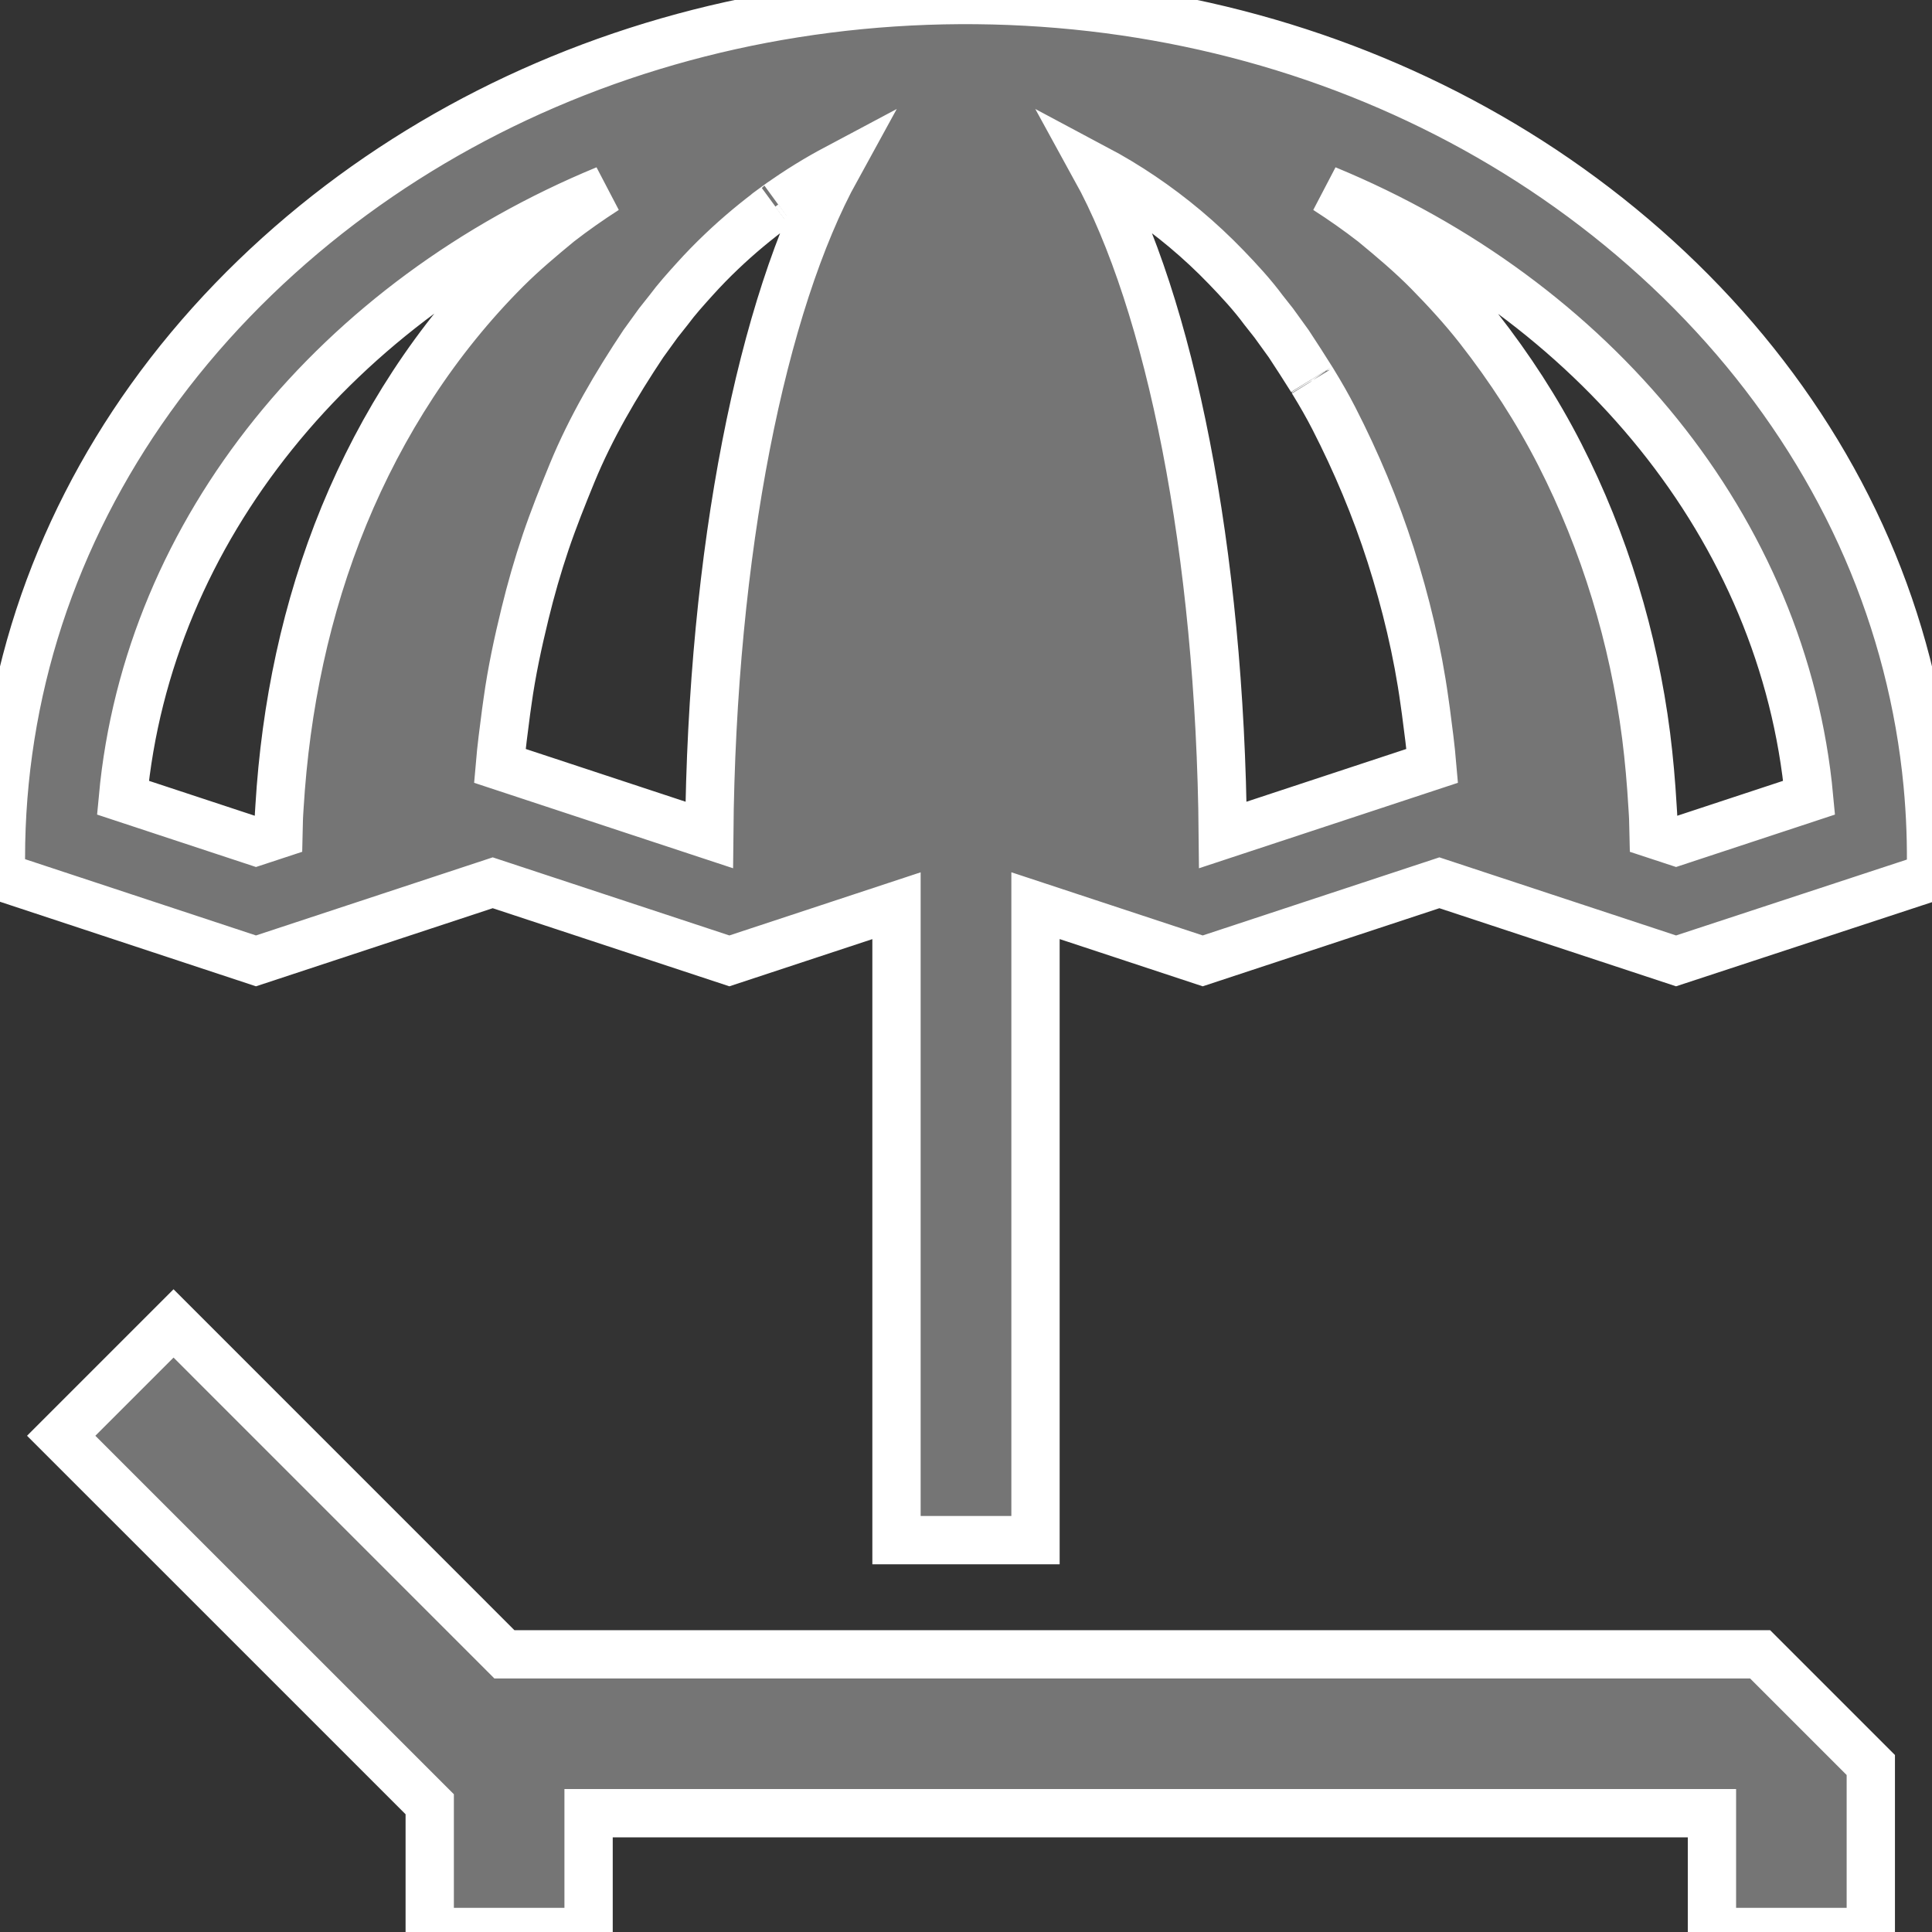 <svg width="40" height="40" viewBox="0 0 40 40" fill="none" xmlns="http://www.w3.org/2000/svg">
<rect x="0" y="0" width="40" height="40" fill="#333333" stroke="none"/>
<g clip-path="url(#clip0_296_13712)">
<path d="M16.078 4.259C16.09 4.25 16.102 4.242 16.114 4.233C16.095 4.247 16.075 4.262 16.054 4.277C16.062 4.271 16.07 4.265 16.078 4.259Z" fill="#757575" stroke="white"/>
<path d="M0.019 17.761C0.019 16.072 0.286 14.386 0.81 12.78C1.338 11.164 2.123 9.636 3.112 8.254C4.141 6.815 5.388 5.535 6.777 4.442C8.159 3.356 9.686 2.456 11.3 1.762C12.943 1.055 14.675 0.56 16.44 0.28C18.254 -0.009 20.104 -0.073 21.934 0.082C23.73 0.234 25.508 0.602 27.213 1.187C28.881 1.76 30.477 2.541 31.946 3.517C33.42 4.498 34.767 5.674 35.92 7.018C37.038 8.322 37.971 9.787 38.654 11.364C39.323 12.909 39.75 14.556 39.909 16.233C39.968 16.854 39.99 17.477 39.977 18.101L39.975 18.16L34.701 19.894L29.801 18.277L24.901 19.894L21.439 18.751V31.887H18.561V18.752L15.101 19.894L10.201 18.277L5.3 19.894L0.023 18.151L0.024 18.101C0.022 17.988 0.019 17.875 0.019 17.761ZM30.617 6.799C31.257 7.618 31.821 8.484 32.294 9.41C33.22 11.226 33.822 13.209 34.081 15.231C34.143 15.72 34.185 16.209 34.214 16.701L34.223 16.844C34.225 16.891 34.229 16.943 34.229 16.981L34.235 17.227L34.236 17.271L34.701 17.424L37.456 16.515C36.939 10.944 32.989 6.208 27.46 3.926C27.793 4.14 28.117 4.367 28.43 4.61C28.826 4.936 29.218 5.266 29.578 5.632C29.943 6.004 30.296 6.389 30.617 6.799ZM25.317 17.287L29.653 15.856C29.621 15.479 29.571 15.104 29.522 14.73L29.492 14.517C29.351 13.494 29.105 12.471 28.791 11.488C28.478 10.512 28.082 9.571 27.615 8.659C27.484 8.404 27.34 8.154 27.19 7.909C27.194 7.915 27.191 7.91 27.173 7.881C27.179 7.891 27.185 7.9 27.19 7.909C27.183 7.897 27.148 7.841 27.156 7.854C27 7.607 26.844 7.361 26.682 7.117C26.578 6.974 26.475 6.831 26.372 6.688C26.3 6.597 26.229 6.507 26.159 6.418C25.927 6.104 25.655 5.81 25.385 5.53C25.116 5.251 24.832 4.986 24.535 4.737C23.962 4.257 23.342 3.837 22.682 3.486C24.219 6.279 25.264 11.397 25.317 17.287ZM14.684 17.287C14.737 11.397 15.782 6.279 17.319 3.486C16.939 3.688 16.531 3.934 16.114 4.234C16.197 4.173 16.236 4.144 16.078 4.259C15.748 4.5 15.912 4.381 16.054 4.277C15.664 4.563 15.291 4.873 14.941 5.207C14.747 5.391 14.56 5.583 14.381 5.782C14.196 5.987 14.007 6.196 13.843 6.418C13.772 6.507 13.701 6.597 13.629 6.688C13.526 6.831 13.423 6.974 13.319 7.117C12.755 7.964 12.234 8.848 11.846 9.791C11.651 10.267 11.461 10.741 11.296 11.229C11.132 11.714 10.991 12.207 10.87 12.704C10.724 13.301 10.593 13.908 10.509 14.517L10.479 14.73C10.43 15.105 10.38 15.479 10.348 15.856L14.684 17.287ZM5.3 17.424L5.765 17.271L5.766 17.227L5.772 16.981C5.772 16.943 5.776 16.892 5.778 16.844L5.787 16.701C5.912 14.633 6.334 12.593 7.123 10.674C7.905 8.774 9.032 7.02 10.488 5.567C10.83 5.226 11.199 4.917 11.571 4.61C11.884 4.367 12.208 4.14 12.541 3.926C7.012 6.208 3.062 10.944 2.545 16.515L5.3 17.424Z" fill="#757575"/>
<path d="M27.19 7.909C27.34 8.154 27.484 8.404 27.615 8.659C28.082 9.571 28.478 10.512 28.791 11.488C29.105 12.471 29.351 13.494 29.492 14.517L29.522 14.73C29.571 15.104 29.621 15.479 29.653 15.856L25.317 17.287C25.264 11.397 24.219 6.279 22.682 3.486C23.342 3.837 23.962 4.257 24.535 4.737C24.832 4.986 25.116 5.251 25.385 5.53C25.655 5.81 25.927 6.104 26.159 6.418C26.229 6.507 26.3 6.597 26.372 6.688C26.475 6.831 26.578 6.974 26.682 7.117C26.844 7.361 27 7.607 27.156 7.854C27.148 7.841 27.183 7.897 27.19 7.909ZM27.19 7.909C27.194 7.915 27.191 7.91 27.173 7.881C27.179 7.891 27.185 7.9 27.19 7.909ZM0.019 17.761C0.019 16.072 0.286 14.386 0.81 12.78C1.338 11.164 2.123 9.636 3.112 8.254C4.141 6.815 5.388 5.535 6.777 4.442C8.159 3.356 9.686 2.456 11.3 1.762C12.943 1.055 14.675 0.56 16.44 0.28C18.254 -0.009 20.104 -0.073 21.934 0.082C23.73 0.234 25.508 0.602 27.213 1.187C28.881 1.76 30.477 2.541 31.946 3.517C33.42 4.498 34.767 5.674 35.92 7.018C37.038 8.322 37.971 9.787 38.654 11.364C39.323 12.909 39.75 14.556 39.909 16.233C39.968 16.854 39.99 17.477 39.977 18.101L39.975 18.16L34.701 19.894L29.801 18.277L24.901 19.894L21.439 18.751V31.887H18.561V18.752L15.101 19.894L10.201 18.277L5.3 19.894L0.023 18.151L0.024 18.101C0.022 17.988 0.019 17.875 0.019 17.761ZM30.617 6.799C31.257 7.618 31.821 8.484 32.294 9.41C33.22 11.226 33.822 13.209 34.081 15.231C34.143 15.72 34.185 16.209 34.214 16.701L34.223 16.844C34.225 16.891 34.229 16.943 34.229 16.981L34.235 17.227L34.236 17.271L34.701 17.424L37.456 16.515C36.939 10.944 32.989 6.208 27.46 3.926C27.793 4.14 28.117 4.367 28.43 4.61C28.826 4.936 29.218 5.266 29.578 5.632C29.943 6.004 30.296 6.389 30.617 6.799ZM14.684 17.287C14.737 11.397 15.782 6.279 17.319 3.486C16.939 3.688 16.531 3.934 16.114 4.234C16.197 4.173 16.236 4.144 16.078 4.259C15.748 4.5 15.912 4.381 16.054 4.277C15.664 4.563 15.291 4.873 14.941 5.207C14.747 5.391 14.56 5.583 14.381 5.782C14.196 5.987 14.007 6.196 13.843 6.418C13.772 6.507 13.701 6.597 13.629 6.688C13.526 6.831 13.423 6.974 13.319 7.117C12.755 7.964 12.234 8.848 11.846 9.791C11.651 10.267 11.461 10.741 11.296 11.229C11.132 11.714 10.991 12.207 10.87 12.704C10.724 13.301 10.593 13.908 10.509 14.517L10.479 14.73C10.43 15.105 10.38 15.479 10.348 15.856L14.684 17.287ZM5.3 17.424L5.765 17.271L5.766 17.227L5.772 16.981C5.772 16.943 5.776 16.892 5.778 16.844L5.787 16.701C5.912 14.633 6.334 12.593 7.123 10.674C7.905 8.774 9.032 7.02 10.488 5.567C10.83 5.226 11.199 4.917 11.571 4.61C11.884 4.367 12.208 4.14 12.541 3.926C7.012 6.208 3.062 10.944 2.545 16.515L5.3 17.424Z" stroke="white"/>
<path d="M10.443 34.251H36.441L38.733 36.543V40H35.444V37.54H12.186V40H8.897V37.355L1.267 29.726L3.593 27.4L10.443 34.251Z" fill="#757575" stroke="white"/>
</g>
<defs>
<clipPath id="clip0_296_13712">
<rect width="40" height="40" fill="white" transform="matrix(-1 0 0 1 40 0)"/>
</clipPath>
</defs>
</svg>
